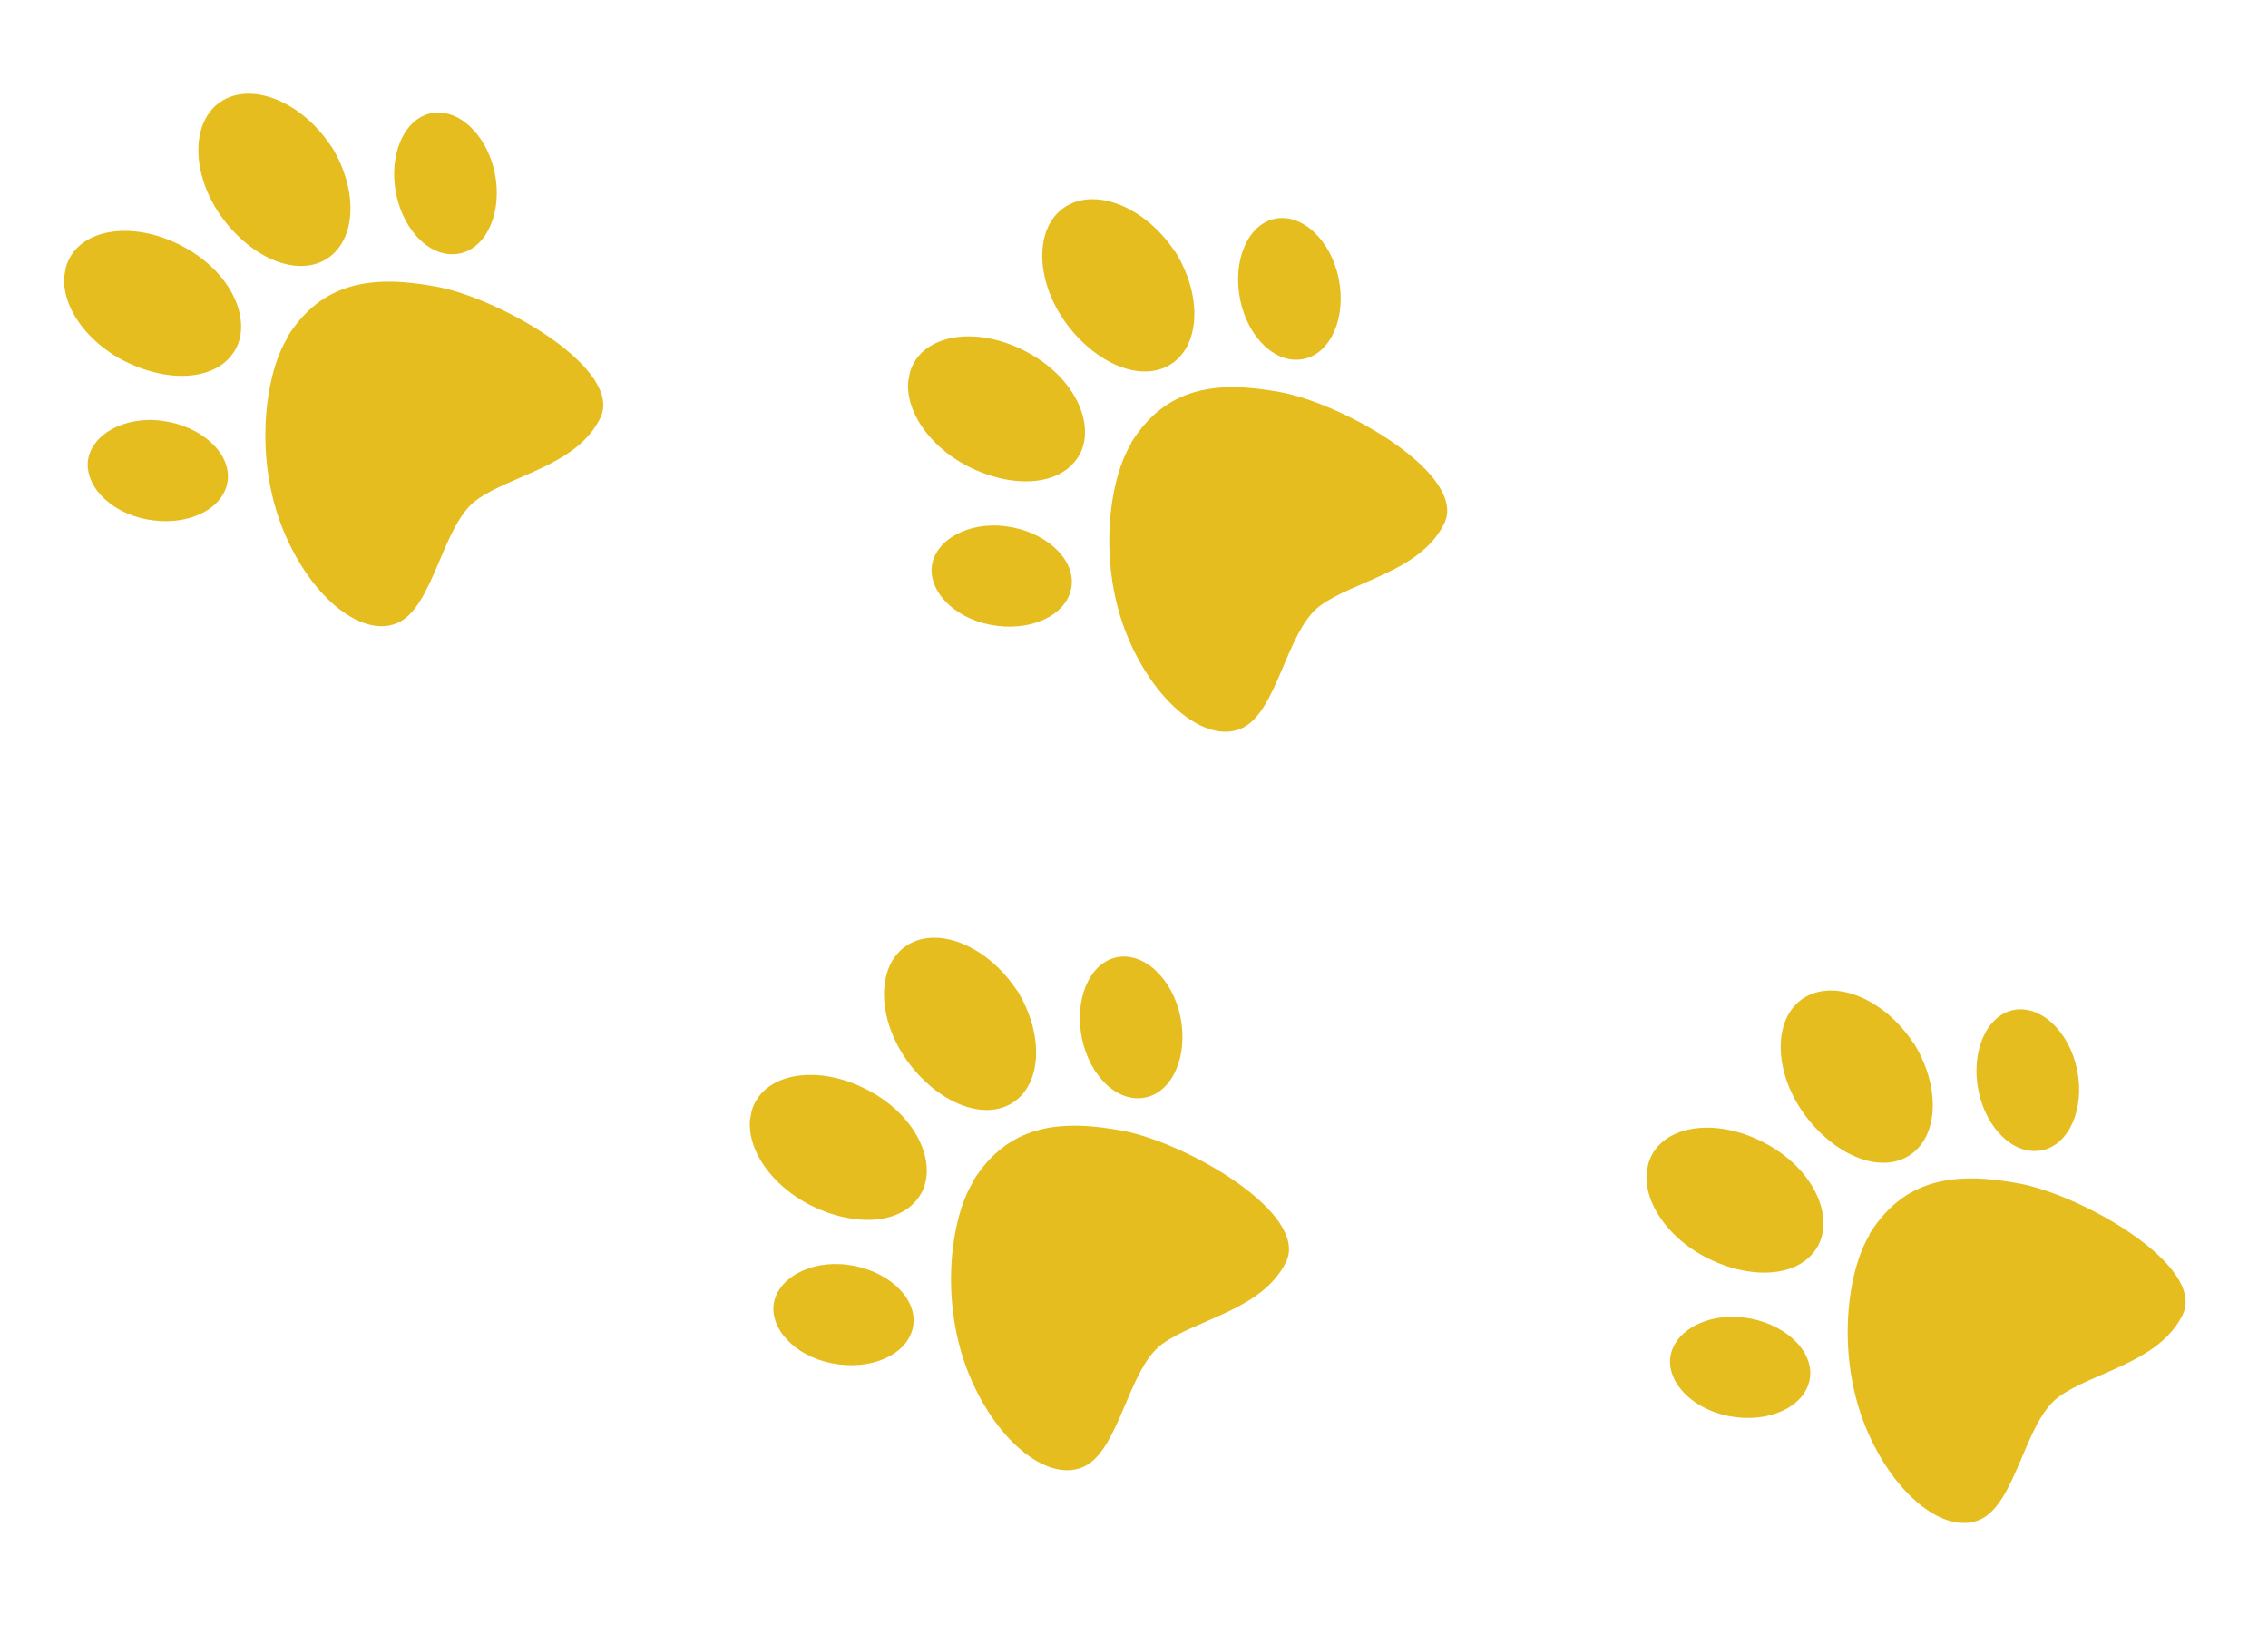 <svg width="43" height="31" viewBox="0 0 43 31" fill="none" xmlns="http://www.w3.org/2000/svg">
<g clip-path="url(#clip0_44_9818)">
<path d="M18.447 22.407C18.033 23.081 17.824 24.582 18.321 25.923C18.824 27.265 19.831 28.105 20.526 27.814C21.222 27.523 21.381 25.958 22.029 25.483C22.676 25.007 23.938 24.834 24.382 23.923C24.826 23.011 22.532 21.678 21.299 21.438C20.066 21.205 19.104 21.332 18.442 22.399L18.447 22.407Z" fill="#E6BD1F"/>
<path d="M21.258 18.135C20.731 18.173 20.39 18.813 20.491 19.554C20.591 20.295 21.101 20.862 21.63 20.817C22.157 20.779 22.502 20.146 22.402 19.405C22.302 18.664 21.785 18.097 21.258 18.135Z" fill="#E6BD1F"/>
<path d="M17.459 22.637C17.791 22.043 17.367 21.155 16.488 20.683C15.616 20.205 14.647 20.297 14.323 20.886C13.997 21.481 14.44 22.346 15.306 22.816C16.179 23.28 17.122 23.224 17.46 22.631L17.459 22.637Z" fill="#E6BD1F"/>
<path d="M16.078 23.978C15.347 23.878 14.704 24.252 14.664 24.765C14.632 25.272 15.174 25.777 15.907 25.865C16.64 25.959 17.271 25.609 17.319 25.091C17.367 24.573 16.804 24.071 16.072 23.977L16.078 23.978Z" fill="#E6BD1F"/>
<path d="M19.282 18.779C18.739 17.949 17.818 17.557 17.228 17.901C16.638 18.245 16.604 19.205 17.142 20.026C17.687 20.843 18.576 21.262 19.165 20.925C19.754 20.587 19.809 19.625 19.283 18.772L19.282 18.779Z" fill="#E6BD1F"/>
</g>
<g clip-path="url(#clip1_44_9818)">
<path d="M21.447 8.407C21.033 9.08 20.824 10.582 21.321 11.923C21.824 13.265 22.831 14.105 23.526 13.814C24.222 13.523 24.381 11.958 25.029 11.483C25.676 11.007 26.938 10.834 27.382 9.923C27.826 9.011 25.532 7.678 24.299 7.438C23.066 7.205 22.104 7.332 21.442 8.399L21.447 8.407Z" fill="#E6BD1F"/>
<path d="M24.258 4.135C23.731 4.173 23.39 4.813 23.491 5.554C23.591 6.295 24.101 6.862 24.63 6.817C25.157 6.779 25.502 6.146 25.402 5.405C25.302 4.664 24.785 4.097 24.258 4.135Z" fill="#E6BD1F"/>
<path d="M20.459 8.637C20.791 8.043 20.367 7.155 19.488 6.683C18.616 6.205 17.647 6.297 17.323 6.886C16.997 7.481 17.439 8.346 18.305 8.816C19.179 9.28 20.122 9.224 20.46 8.631L20.459 8.637Z" fill="#E6BD1F"/>
<path d="M19.078 9.978C18.347 9.877 17.704 10.252 17.664 10.765C17.631 11.272 18.174 11.777 18.907 11.865C19.64 11.959 20.271 11.609 20.319 11.091C20.367 10.573 19.804 10.071 19.072 9.977L19.078 9.978Z" fill="#E6BD1F"/>
<path d="M22.282 4.779C21.739 3.949 20.818 3.557 20.228 3.901C19.638 4.246 19.604 5.205 20.142 6.026C20.687 6.843 21.576 7.262 22.165 6.925C22.754 6.587 22.809 5.625 22.283 4.772L22.282 4.779Z" fill="#E6BD1F"/>
</g>
<g clip-path="url(#clip2_44_9818)">
<path d="M5.447 6.407C5.033 7.08 4.824 8.582 5.321 9.923C5.824 11.265 6.831 12.105 7.527 11.814C8.222 11.523 8.381 9.958 9.029 9.483C9.676 9.007 10.938 8.834 11.382 7.923C11.826 7.011 9.532 5.678 8.299 5.438C7.066 5.205 6.103 5.332 5.441 6.399L5.447 6.407Z" fill="#E6BD1F"/>
<path d="M8.258 2.135C7.731 2.173 7.39 2.813 7.49 3.554C7.591 4.295 8.101 4.862 8.63 4.817C9.157 4.779 9.502 4.146 9.402 3.405C9.302 2.664 8.785 2.097 8.258 2.135Z" fill="#E6BD1F"/>
<path d="M4.459 6.637C4.791 6.043 4.367 5.155 3.488 4.683C2.616 4.205 1.647 4.297 1.323 4.886C0.997 5.481 1.44 6.346 2.305 6.816C3.179 7.28 4.122 7.224 4.46 6.631L4.459 6.637Z" fill="#E6BD1F"/>
<path d="M3.078 7.978C2.347 7.877 1.704 8.252 1.664 8.765C1.632 9.272 2.174 9.777 2.907 9.865C3.64 9.959 4.271 9.609 4.319 9.091C4.367 8.573 3.804 8.071 3.072 7.977L3.078 7.978Z" fill="#E6BD1F"/>
<path d="M6.282 2.779C5.739 1.949 4.818 1.557 4.228 1.901C3.638 2.246 3.604 3.205 4.142 4.026C4.687 4.843 5.576 5.262 6.165 4.925C6.754 4.587 6.809 3.625 6.283 2.772L6.282 2.779Z" fill="#E6BD1F"/>
</g>
<g clip-path="url(#clip3_44_9818)">
<path d="M35.447 23.407C35.033 24.081 34.824 25.582 35.321 26.923C35.824 28.265 36.831 29.105 37.526 28.814C38.222 28.523 38.381 26.958 39.029 26.483C39.676 26.007 40.938 25.834 41.382 24.923C41.826 24.011 39.532 22.678 38.299 22.438C37.066 22.205 36.103 22.332 35.441 23.399L35.447 23.407Z" fill="#E6BD1F"/>
<path d="M38.258 19.135C37.731 19.173 37.39 19.813 37.49 20.554C37.591 21.295 38.101 21.862 38.63 21.817C39.157 21.779 39.502 21.146 39.402 20.405C39.302 19.664 38.785 19.097 38.258 19.135Z" fill="#E6BD1F"/>
<path d="M34.459 23.637C34.791 23.043 34.367 22.155 33.487 21.683C32.616 21.205 31.647 21.297 31.323 21.886C30.997 22.481 31.439 23.346 32.306 23.816C33.179 24.28 34.122 24.224 34.46 23.631L34.459 23.637Z" fill="#E6BD1F"/>
<path d="M33.078 24.978C32.347 24.878 31.704 25.252 31.664 25.765C31.631 26.272 32.174 26.777 32.907 26.865C33.64 26.959 34.271 26.609 34.319 26.091C34.367 25.573 33.804 25.071 33.072 24.977L33.078 24.978Z" fill="#E6BD1F"/>
<path d="M36.282 19.779C35.739 18.949 34.818 18.557 34.228 18.901C33.638 19.245 33.604 20.205 34.142 21.026C34.687 21.843 35.576 22.262 36.165 21.925C36.754 21.587 36.809 20.625 36.283 19.772L36.282 19.779Z" fill="#E6BD1F"/>
</g>
<defs>
<clipPath id="clip0_44_9818">
<rect width="10.502" height="9.811" fill="white" transform="translate(15.004 16.959) rotate(10.409)"/>
</clipPath>
<clipPath id="clip1_44_9818">
<rect width="10.502" height="9.811" fill="white" transform="translate(18.004 2.959) rotate(10.409)"/>
</clipPath>
<clipPath id="clip2_44_9818">
<rect width="10.502" height="9.811" fill="white" transform="translate(2.004 0.959) rotate(10.409)"/>
</clipPath>
<clipPath id="clip3_44_9818">
<rect width="10.502" height="9.811" fill="white" transform="translate(32.004 17.959) rotate(10.409)"/>
</clipPath>
</defs>
</svg>
